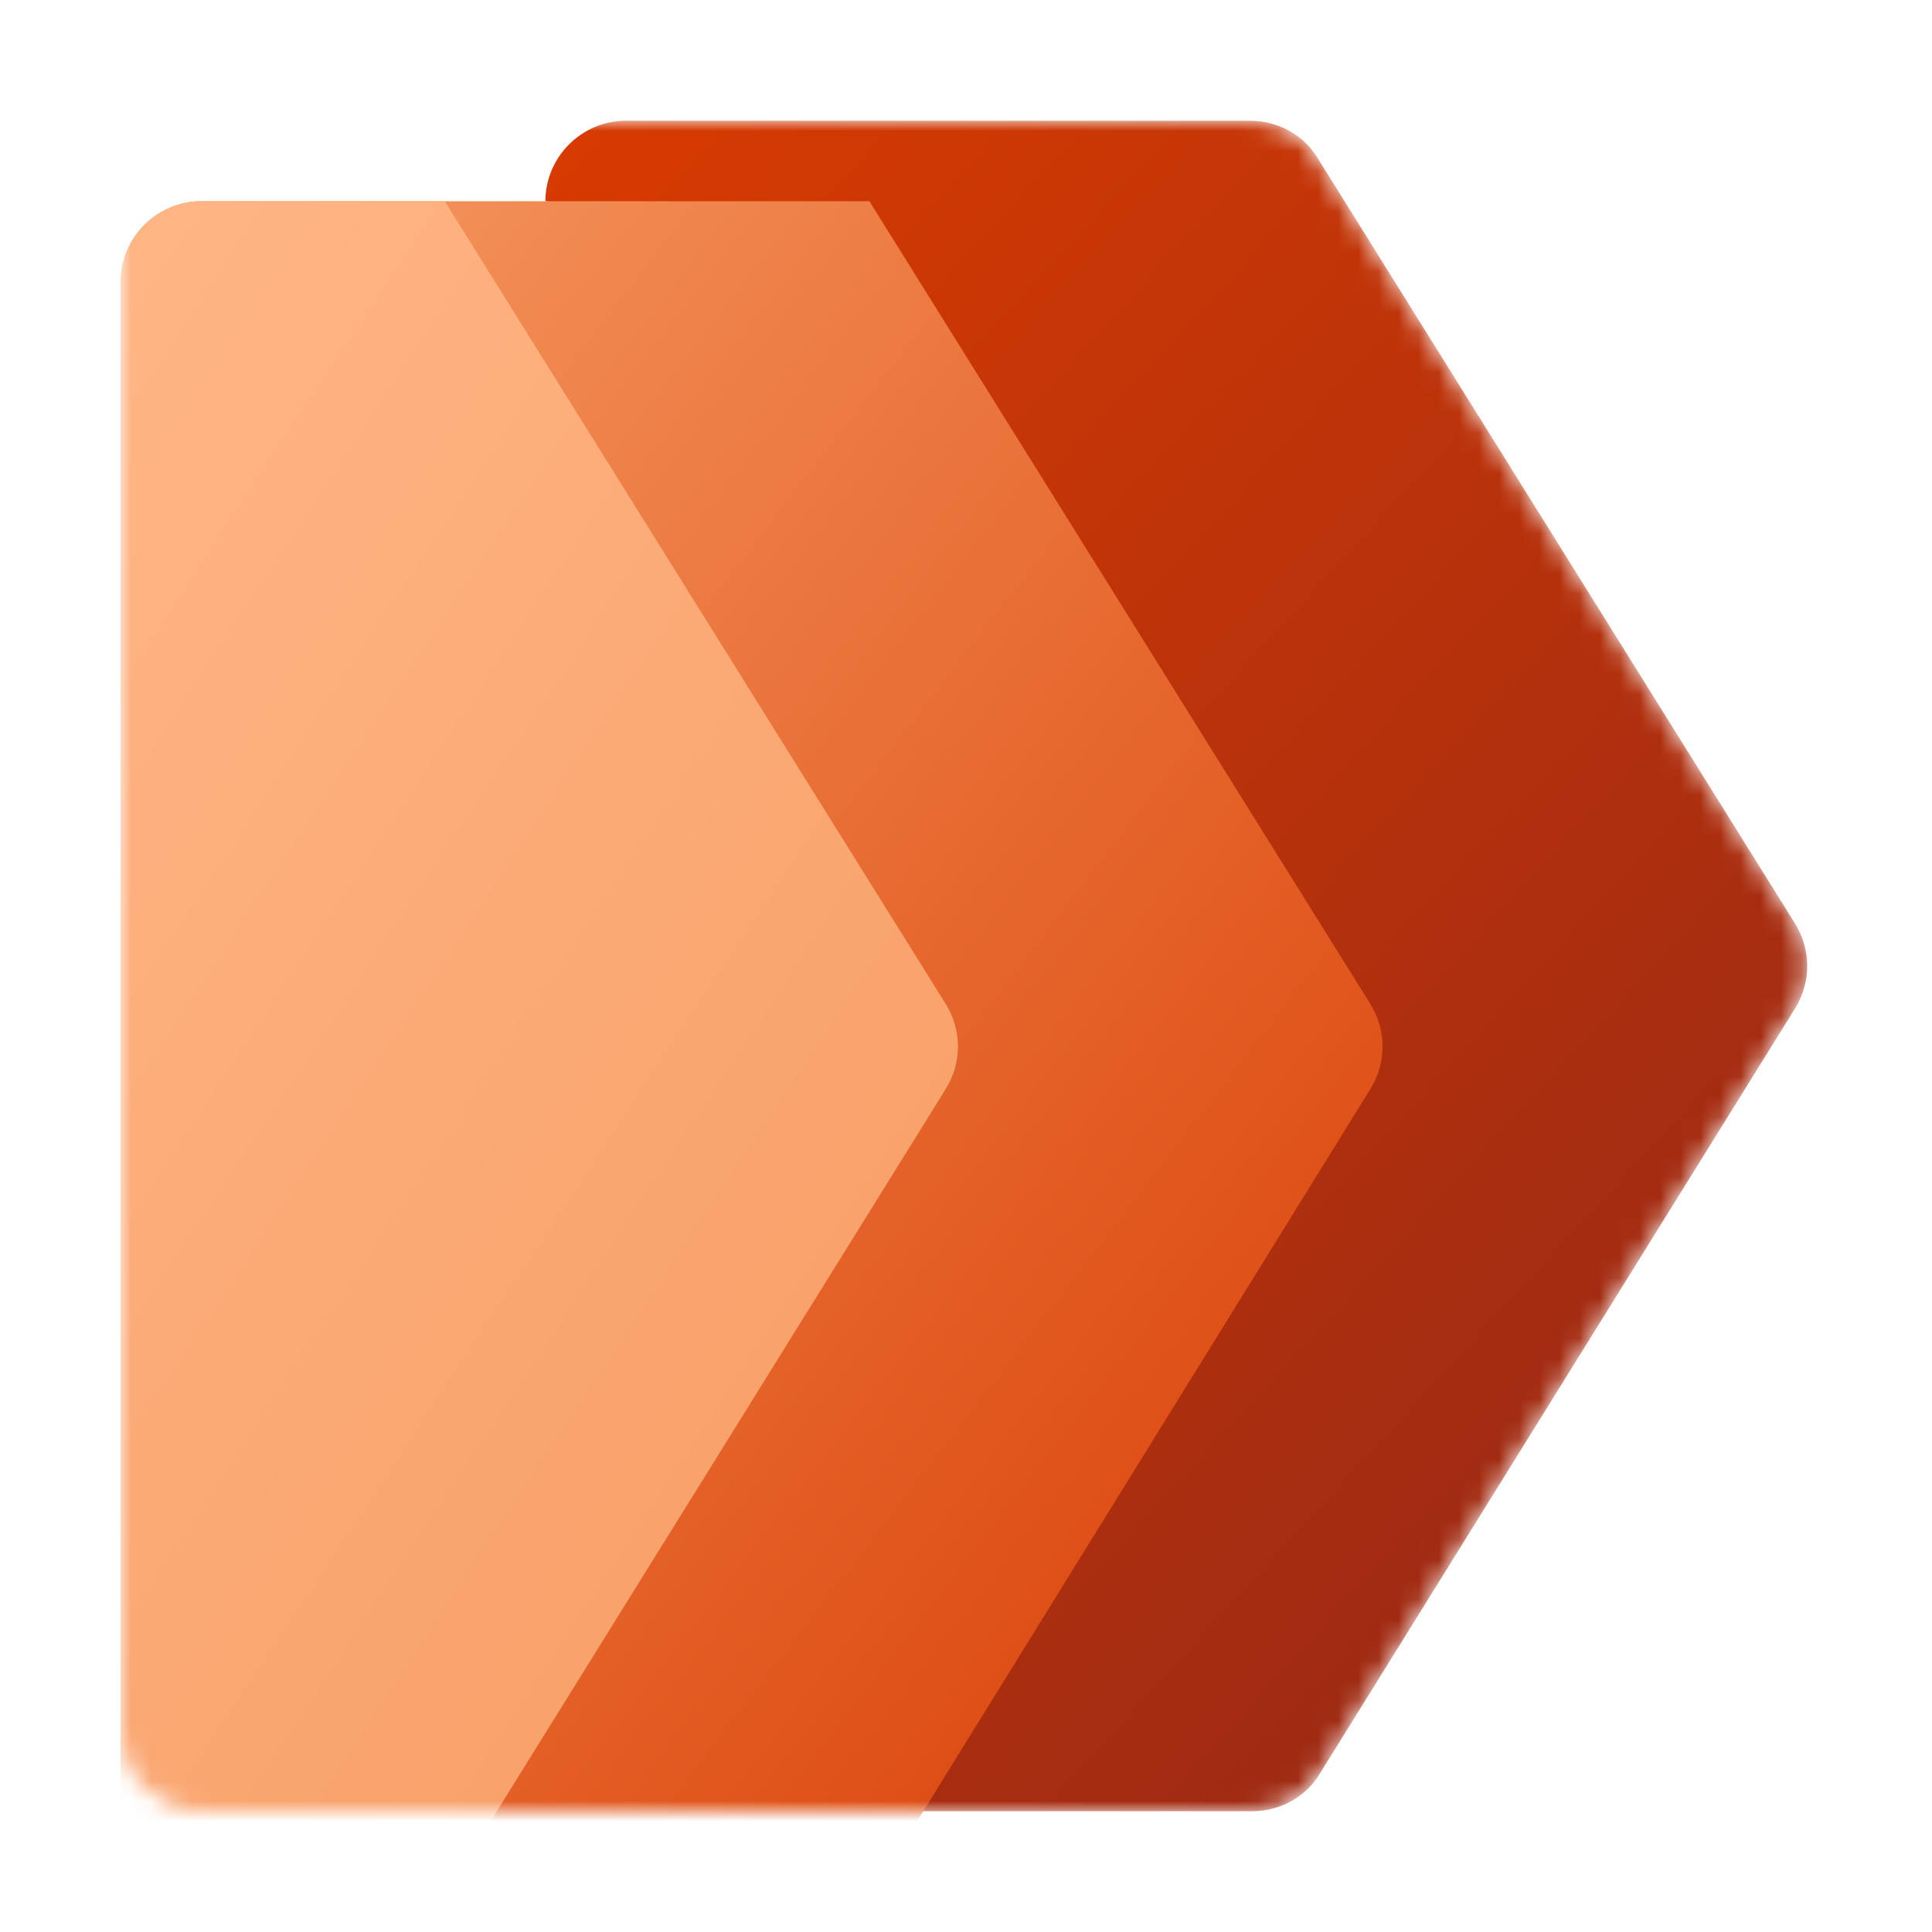 <svg viewBox="0 0 96 96" fill="none" xmlns="http://www.w3.org/2000/svg"><mask id="a" maskUnits="userSpaceOnUse" x="6" y="6" width="84" height="84"><path d="M6 10c0-2.2 1.8-4 4-4h52.1c1.4 0 2.7.7 3.4 1.9l23.7 38c.8 1.3.8 2.9 0 4.2l-23.6 38c-.7 1.2-2 1.9-3.4 1.9H10c-2.2 0-4-1.8-4-4V10z" fill="#fff"/></mask><g mask="url(#a)"><path d="M27.1 10c0-2.2 1.8-4 4-4h31c1.4 0 2.7.7 3.4 1.9l23.7 38c.8 1.3.8 2.9 0 4.2l-23.6 38c-.7 1.2-2 1.9-3.4 1.9h-31c-2.2 0-4-1.8-4-4V10h-.1z" fill="url(#paint0_linear)"/><g filter="url(#filter0_d)"><path d="M6 10c0-2.2 1.8-4 4-4h33.2l24.9 39.9c.8 1.3.8 2.9 0 4.2L43.4 90H10c-2.2 0-4-1.8-4-4V10z" fill="url(#paint1_linear)"/></g><g filter="url(#filter1_d)"><path d="M6 10c0-2.2 1.8-4 4-4h12.1L47 45.9c.8 1.3.8 2.9 0 4.2L22.2 90H10c-2.2 0-4-1.8-4-4V10z" fill="url(#paint2_linear)"/></g></g><defs><linearGradient id="paint0_linear" x1="91.398" y1="89.087" x2="15.167" y2="19.036" gradientUnits="userSpaceOnUse"><stop stop-color="#922717"/><stop offset="1" stop-color="#D83B01"/></linearGradient><linearGradient id="paint1_linear" x1="-6.853" y1="22.627" x2="73.49" y2="84.731" gradientUnits="userSpaceOnUse"><stop stop-color="#F69B63"/><stop offset="1" stop-color="#D83B01"/></linearGradient><linearGradient id="paint2_linear" x1="56.466" y1="75.069" x2="-10.434" y2="30.881" gradientUnits="userSpaceOnUse"><stop stop-color="#F69B63"/><stop offset="1" stop-color="#FFB685"/></linearGradient><filter id="filter0_d" x="-4" y="0" width="82.7" height="104" filterUnits="userSpaceOnUse" color-interpolation-filters="sRGB"><feFlood flood-opacity="0" result="BackgroundImageFix"/><feColorMatrix in="SourceAlpha" values="0 0 0 0 0 0 0 0 0 0 0 0 0 0 0 0 0 0 127 0"/><feOffset dy="4"/><feGaussianBlur stdDeviation="5"/><feColorMatrix values="0 0 0 0 0 0 0 0 0 0 0 0 0 0 0 0 0 0 0.32 0"/><feBlend in2="BackgroundImageFix" result="effect1_dropShadow"/><feBlend in="SourceGraphic" in2="effect1_dropShadow" result="shape"/></filter><filter id="filter1_d" x="-4" y="0" width="61.6" height="104" filterUnits="userSpaceOnUse" color-interpolation-filters="sRGB"><feFlood flood-opacity="0" result="BackgroundImageFix"/><feColorMatrix in="SourceAlpha" values="0 0 0 0 0 0 0 0 0 0 0 0 0 0 0 0 0 0 127 0"/><feOffset dy="4"/><feGaussianBlur stdDeviation="5"/><feColorMatrix values="0 0 0 0 0 0 0 0 0 0 0 0 0 0 0 0 0 0 0.24 0"/><feBlend in2="BackgroundImageFix" result="effect1_dropShadow"/><feBlend in="SourceGraphic" in2="effect1_dropShadow" result="shape"/></filter></defs></svg>